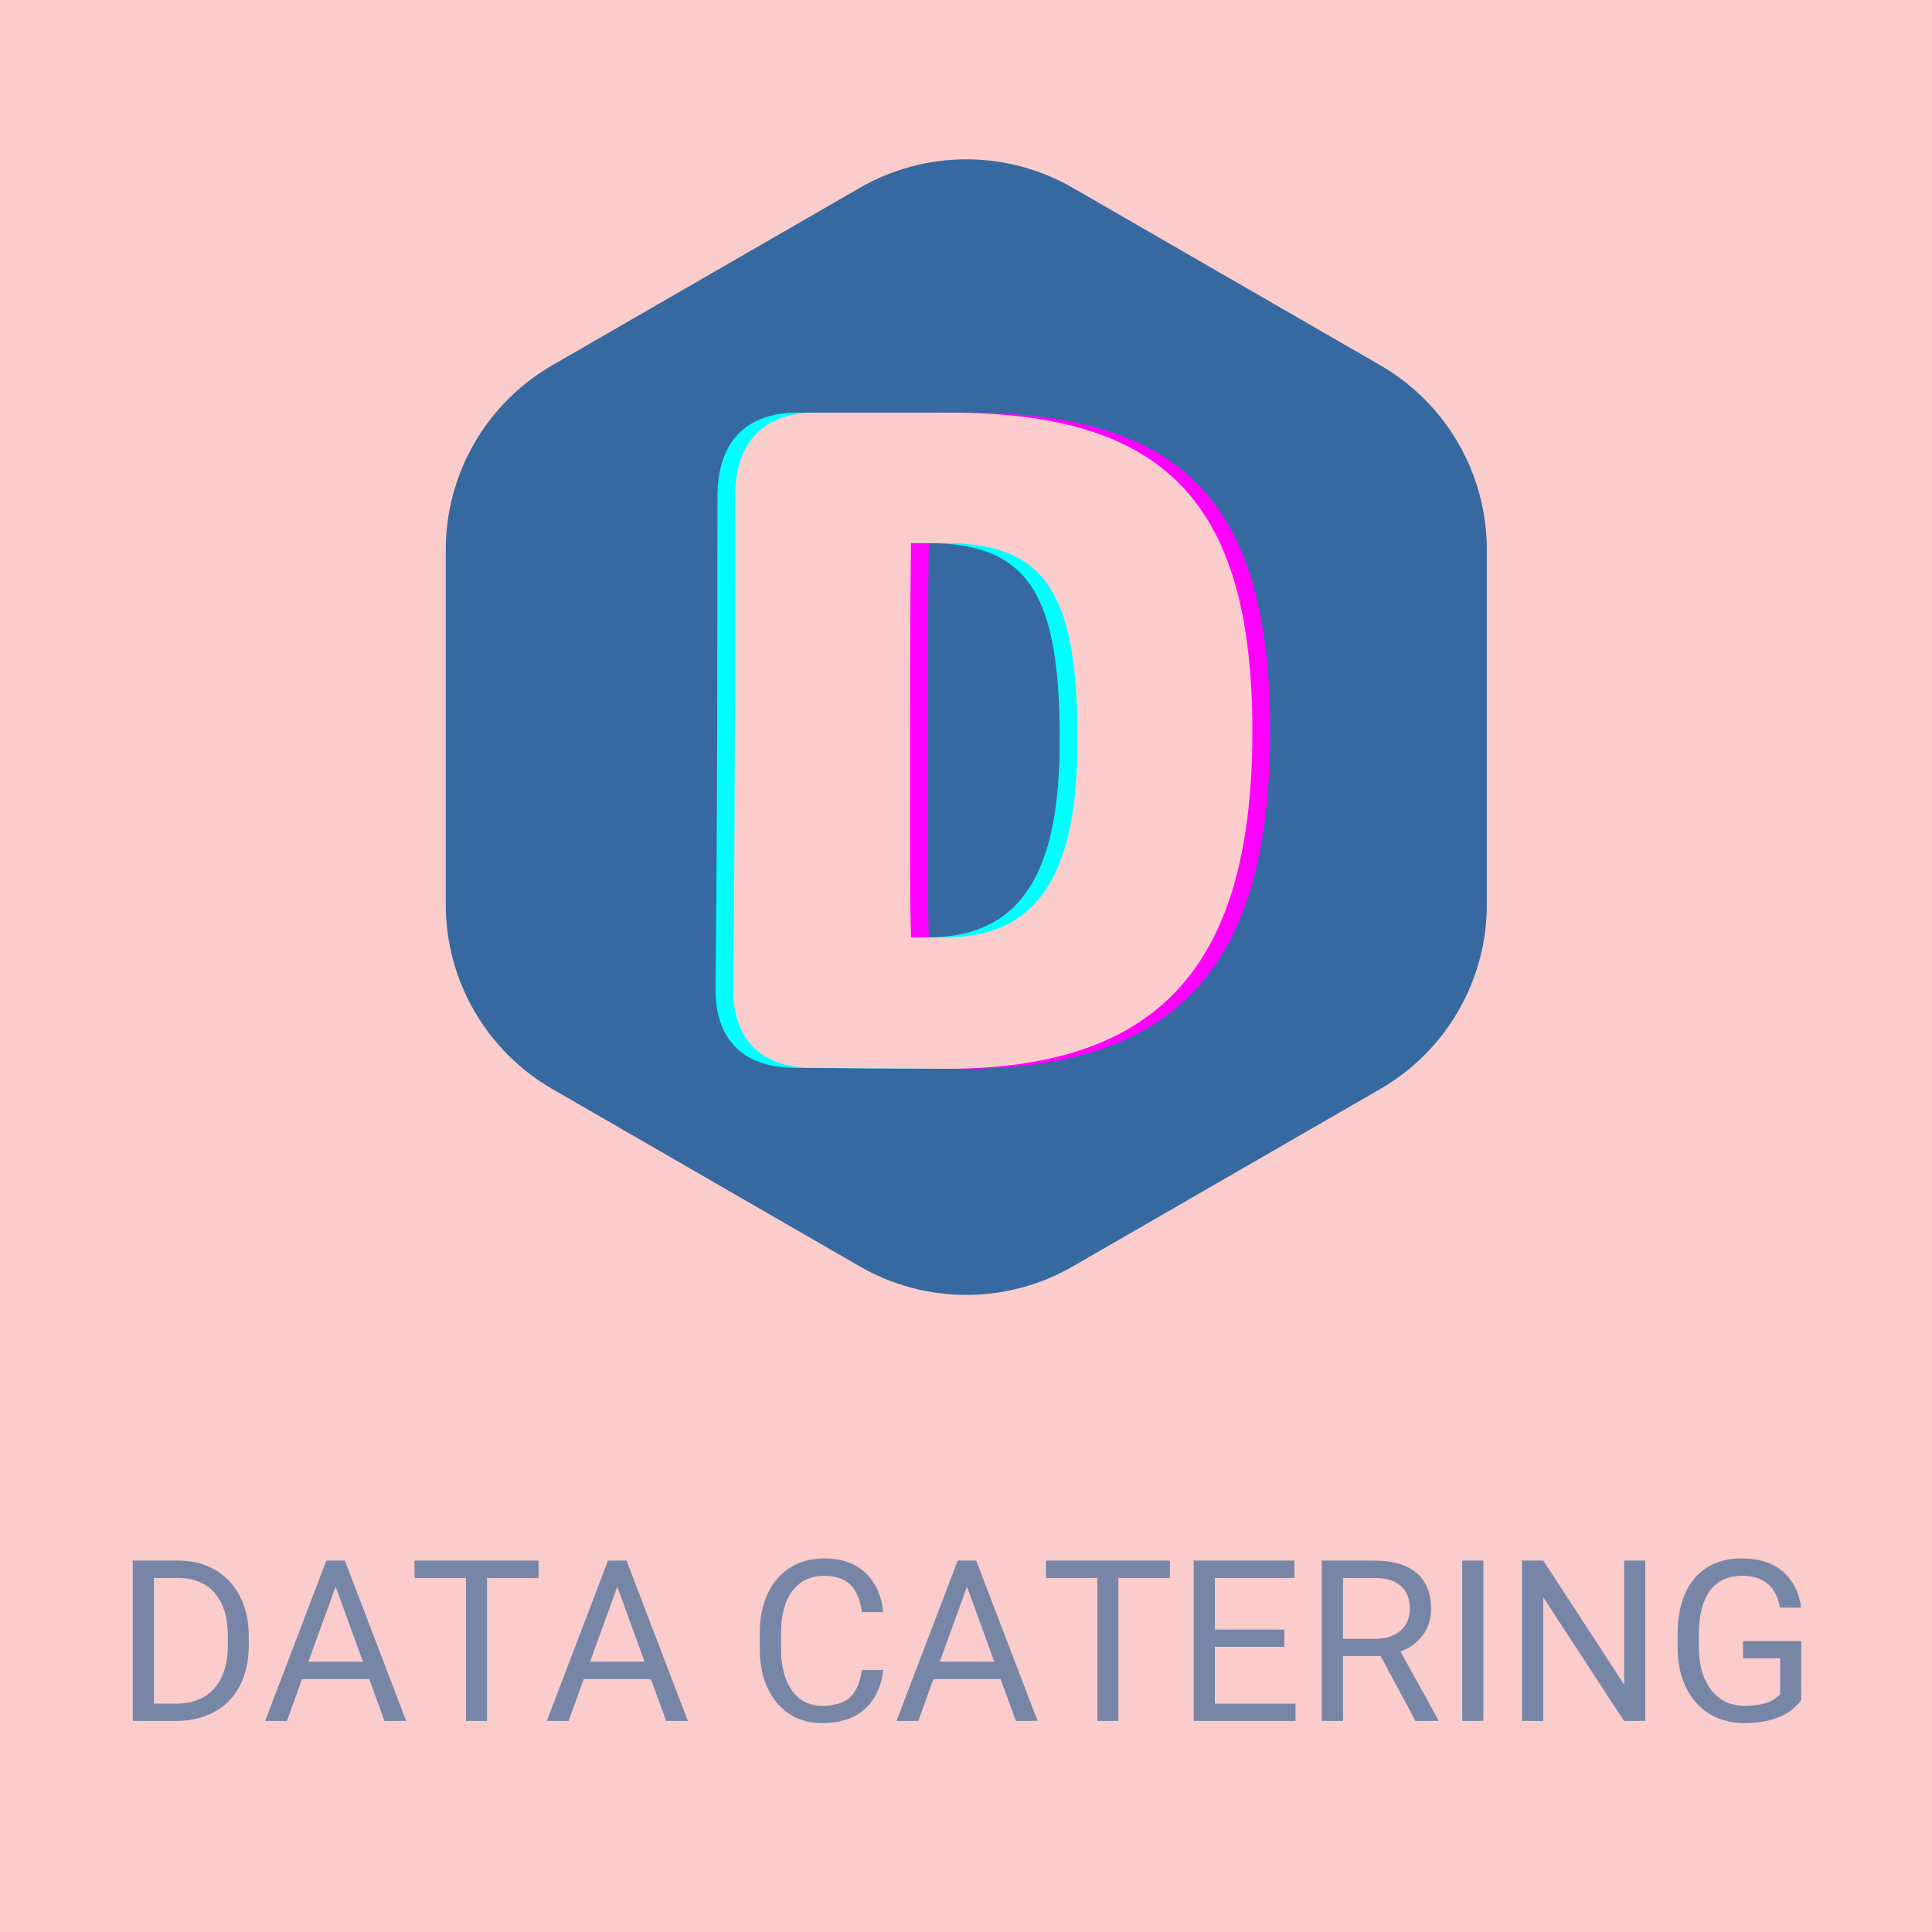 <svg xmlns="http://www.w3.org/2000/svg" xmlns:xlink="http://www.w3.org/1999/xlink" width="1080" zoomAndPan="magnify" viewBox="0 0 810 810" height="1080" preserveAspectRatio="xMidYMid meet" version="1.0"><defs><g/><clipPath id="80a63668a5"><path d="M 186.883 66 L 623.34 66 L 623.34 543 L 186.883 543 Z M 186.883 66 " clip-rule="nonzero"/></clipPath><clipPath id="7df81fda6f"><path d="M 186.883 230.484 L 186.883 379.211 C 186.883 411.121 203.922 440.617 231.57 456.57 L 360.438 530.93 C 388.086 546.883 422.16 546.883 449.809 530.93 L 578.676 456.57 C 606.324 440.617 623.363 411.121 623.363 379.211 L 623.363 230.484 C 623.363 198.574 606.324 169.082 578.676 153.125 L 449.809 78.77 C 422.16 62.812 388.086 62.812 360.438 78.77 L 231.57 153.125 C 203.922 169.09 186.883 198.574 186.883 230.484 Z M 186.883 230.484 " clip-rule="nonzero"/></clipPath></defs><rect x="-81" width="972" fill="#ffffff" y="-81" height="972" fill-opacity="1"/><rect x="-81" width="972" fill="#fbcccc" y="-81" height="972" fill-opacity="1"/><g clip-path="url(#80a63668a5)"><g clip-path="url(#7df81fda6f)"><path fill="#36699f" d="M 186.883 546.883 L 186.883 62.812 L 623.34 62.812 L 623.34 546.883 Z M 186.883 546.883 " fill-opacity="1" fill-rule="nonzero"/></g></g><g fill="#ff00ff" fill-opacity="1"><g transform="translate(285.132, 447.71)"><g><path d="M 120.117 0.395 C 210.105 0 247.367 -44.797 247.367 -141.125 C 247.367 -237.855 210.105 -274.723 120.117 -274.723 L 64.219 -274.723 C 42.418 -274.723 30.523 -262.434 30.523 -239.441 C 30.523 -119.324 30.129 -68.977 29.73 -32.902 C 29.73 -11.496 41.625 0 63.43 0 Z M 104.258 -54.707 C 103.863 -68.184 103.863 -82.852 103.863 -97.125 C 103.863 -164.914 103.863 -192.66 104.258 -220.016 L 118.531 -220.016 C 161.344 -220.016 174.031 -198.211 174.031 -137.559 C 174.031 -84.438 159.758 -54.707 118.531 -54.707 Z M 104.258 -54.707 "/></g></g></g><g fill="#00ffff" fill-opacity="1"><g transform="translate(270.266, 447.71)"><g><path d="M 120.117 0.395 C 210.105 0 247.367 -44.797 247.367 -141.125 C 247.367 -237.855 210.105 -274.723 120.117 -274.723 L 64.219 -274.723 C 42.418 -274.723 30.523 -262.434 30.523 -239.441 C 30.523 -119.324 30.129 -68.977 29.73 -32.902 C 29.73 -11.496 41.625 0 63.43 0 Z M 104.258 -54.707 C 103.863 -68.184 103.863 -82.852 103.863 -97.125 C 103.863 -164.914 103.863 -192.66 104.258 -220.016 L 118.531 -220.016 C 161.344 -220.016 174.031 -198.211 174.031 -137.559 C 174.031 -84.438 159.758 -54.707 118.531 -54.707 Z M 104.258 -54.707 "/></g></g></g><g fill="#fbcccc" fill-opacity="1"><g transform="translate(277.699, 447.71)"><g><path d="M 120.117 0.395 C 210.105 0 247.367 -44.797 247.367 -141.125 C 247.367 -237.855 210.105 -274.723 120.117 -274.723 L 64.219 -274.723 C 42.418 -274.723 30.523 -262.434 30.523 -239.441 C 30.523 -119.324 30.129 -68.977 29.73 -32.902 C 29.73 -11.496 41.625 0 63.43 0 Z M 104.258 -54.707 C 103.863 -68.184 103.863 -82.852 103.863 -97.125 C 103.863 -164.914 103.863 -192.66 104.258 -220.016 L 118.531 -220.016 C 161.344 -220.016 174.031 -198.211 174.031 -137.559 C 174.031 -84.438 159.758 -54.707 118.531 -54.707 Z M 104.258 -54.707 "/></g></g></g><g fill="#7786a7" fill-opacity="1"><g transform="translate(47.87, 721.505)"><g><path d="M 7.797 0 L 7.797 -67.219 L 26.781 -67.219 C 32.625 -67.219 37.789 -65.926 42.281 -63.344 C 46.781 -60.758 50.254 -57.082 52.703 -52.312 C 55.148 -47.539 56.391 -42.062 56.422 -35.875 L 56.422 -31.578 C 56.422 -25.234 55.195 -19.676 52.75 -14.906 C 50.301 -10.133 46.805 -6.473 42.266 -3.922 C 37.723 -1.367 32.438 -0.062 26.406 0 Z M 16.672 -59.922 L 16.672 -7.25 L 25.984 -7.25 C 32.816 -7.25 38.133 -9.367 41.938 -13.609 C 45.738 -17.859 47.641 -23.91 47.641 -31.766 L 47.641 -35.688 C 47.641 -43.32 45.848 -49.254 42.266 -53.484 C 38.68 -57.711 33.594 -59.859 27 -59.922 Z M 16.672 -59.922 "/></g></g></g><g fill="#7786a7" fill-opacity="1"><g transform="translate(109.868, 721.505)"><g><path d="M 44.922 -17.547 L 16.766 -17.547 L 10.438 0 L 1.297 0 L 26.953 -67.219 L 34.719 -67.219 L 60.438 0 L 51.344 0 Z M 19.438 -24.844 L 42.281 -24.844 L 30.844 -56.281 Z M 19.438 -24.844 "/></g></g></g><g fill="#7786a7" fill-opacity="1"><g transform="translate(171.542, 721.505)"><g><path d="M 54.25 -59.922 L 32.641 -59.922 L 32.641 0 L 23.828 0 L 23.828 -59.922 L 2.266 -59.922 L 2.266 -67.219 L 54.25 -67.219 Z M 54.25 -59.922 "/></g></g></g><g fill="#7786a7" fill-opacity="1"><g transform="translate(227.954, 721.505)"><g><path d="M 44.922 -17.547 L 16.766 -17.547 L 10.438 0 L 1.297 0 L 26.953 -67.219 L 34.719 -67.219 L 60.438 0 L 51.344 0 Z M 19.438 -24.844 L 42.281 -24.844 L 30.844 -56.281 Z M 19.438 -24.844 "/></g></g></g><g fill="#7786a7" fill-opacity="1"><g transform="translate(289.629, 721.505)"><g/></g></g><g fill="#7786a7" fill-opacity="1"><g transform="translate(313.034, 721.505)"><g><path d="M 57.25 -21.328 C 56.414 -14.223 53.789 -8.738 49.375 -4.875 C 44.957 -1.008 39.086 0.922 31.766 0.922 C 23.816 0.922 17.453 -1.922 12.672 -7.609 C 7.891 -13.305 5.5 -20.926 5.5 -30.469 L 5.5 -36.938 C 5.5 -43.176 6.613 -48.664 8.844 -53.406 C 11.07 -58.145 14.234 -61.785 18.328 -64.328 C 22.422 -66.867 27.16 -68.141 32.547 -68.141 C 39.68 -68.141 45.406 -66.145 49.719 -62.156 C 54.031 -58.176 56.539 -52.66 57.25 -45.609 L 48.328 -45.609 C 47.566 -50.961 45.898 -54.836 43.328 -57.234 C 40.754 -59.641 37.16 -60.844 32.547 -60.844 C 26.879 -60.844 22.438 -58.75 19.219 -54.562 C 16.008 -50.383 14.406 -44.43 14.406 -36.703 L 14.406 -30.188 C 14.406 -22.895 15.926 -17.094 18.969 -12.781 C 22.02 -8.477 26.285 -6.328 31.766 -6.328 C 36.68 -6.328 40.457 -7.441 43.094 -9.672 C 45.727 -11.898 47.473 -15.785 48.328 -21.328 Z M 57.25 -21.328 "/></g></g></g><g fill="#7786a7" fill-opacity="1"><g transform="translate(374.57, 721.505)"><g><path d="M 44.922 -17.547 L 16.766 -17.547 L 10.438 0 L 1.297 0 L 26.953 -67.219 L 34.719 -67.219 L 60.438 0 L 51.344 0 Z M 19.438 -24.844 L 42.281 -24.844 L 30.844 -56.281 Z M 19.438 -24.844 "/></g></g></g><g fill="#7786a7" fill-opacity="1"><g transform="translate(436.245, 721.505)"><g><path d="M 54.25 -59.922 L 32.641 -59.922 L 32.641 0 L 23.828 0 L 23.828 -59.922 L 2.266 -59.922 L 2.266 -67.219 L 54.25 -67.219 Z M 54.25 -59.922 "/></g></g></g><g fill="#7786a7" fill-opacity="1"><g transform="translate(492.657, 721.505)"><g><path d="M 45.797 -31.062 L 16.672 -31.062 L 16.672 -7.25 L 50.5 -7.25 L 50.5 0 L 7.797 0 L 7.797 -67.219 L 50.047 -67.219 L 50.047 -59.922 L 16.672 -59.922 L 16.672 -38.312 L 45.797 -38.312 Z M 45.797 -31.062 "/></g></g></g><g fill="#7786a7" fill-opacity="1"><g transform="translate(546.392, 721.505)"><g><path d="M 32.453 -27.188 L 16.672 -27.188 L 16.672 0 L 7.75 0 L 7.75 -67.219 L 30 -67.219 C 37.57 -67.219 43.395 -65.492 47.469 -62.047 C 51.551 -58.598 53.594 -53.582 53.594 -47 C 53.594 -42.812 52.461 -39.16 50.203 -36.047 C 47.941 -32.941 44.797 -30.617 40.766 -29.078 L 56.547 -0.547 L 56.547 0 L 47.047 0 Z M 16.672 -34.438 L 30.281 -34.438 C 34.688 -34.438 38.188 -35.57 40.781 -37.844 C 43.383 -40.125 44.688 -43.176 44.688 -47 C 44.688 -51.156 43.445 -54.336 40.969 -56.547 C 38.488 -58.766 34.91 -59.891 30.234 -59.922 L 16.672 -59.922 Z M 16.672 -34.438 "/></g></g></g><g fill="#7786a7" fill-opacity="1"><g transform="translate(604.604, 721.505)"><g><path d="M 17.312 0 L 8.453 0 L 8.453 -67.219 L 17.312 -67.219 Z M 17.312 0 "/></g></g></g><g fill="#7786a7" fill-opacity="1"><g transform="translate(630.317, 721.505)"><g><path d="M 59.469 0 L 50.547 0 L 16.719 -51.797 L 16.719 0 L 7.797 0 L 7.797 -67.219 L 16.719 -67.219 L 50.641 -15.188 L 50.641 -67.219 L 59.469 -67.219 Z M 59.469 0 "/></g></g></g><g fill="#7786a7" fill-opacity="1"><g transform="translate(697.716, 721.505)"><g><path d="M 57.438 -8.812 C 55.156 -5.551 51.973 -3.113 47.891 -1.5 C 43.816 0.113 39.07 0.922 33.656 0.922 C 28.176 0.922 23.312 -0.359 19.062 -2.922 C 14.82 -5.492 11.535 -9.148 9.203 -13.891 C 6.879 -18.629 5.688 -24.125 5.625 -30.375 L 5.625 -36.234 C 5.625 -46.359 7.988 -54.207 12.719 -59.781 C 17.445 -65.352 24.086 -68.141 32.641 -68.141 C 39.66 -68.141 45.305 -66.348 49.578 -62.766 C 53.859 -59.18 56.477 -54.094 57.438 -47.5 L 48.562 -47.5 C 46.906 -56.395 41.613 -60.844 32.688 -60.844 C 26.75 -60.844 22.25 -58.754 19.188 -54.578 C 16.125 -50.41 14.578 -44.375 14.547 -36.469 L 14.547 -30.984 C 14.547 -23.441 16.27 -17.445 19.719 -13 C 23.164 -8.551 27.828 -6.328 33.703 -6.328 C 37.023 -6.328 39.93 -6.695 42.422 -7.438 C 44.922 -8.176 46.984 -9.422 48.609 -11.172 L 48.609 -26.266 L 33.047 -26.266 L 33.047 -33.469 L 57.438 -33.469 Z M 57.438 -8.812 "/></g></g></g></svg>